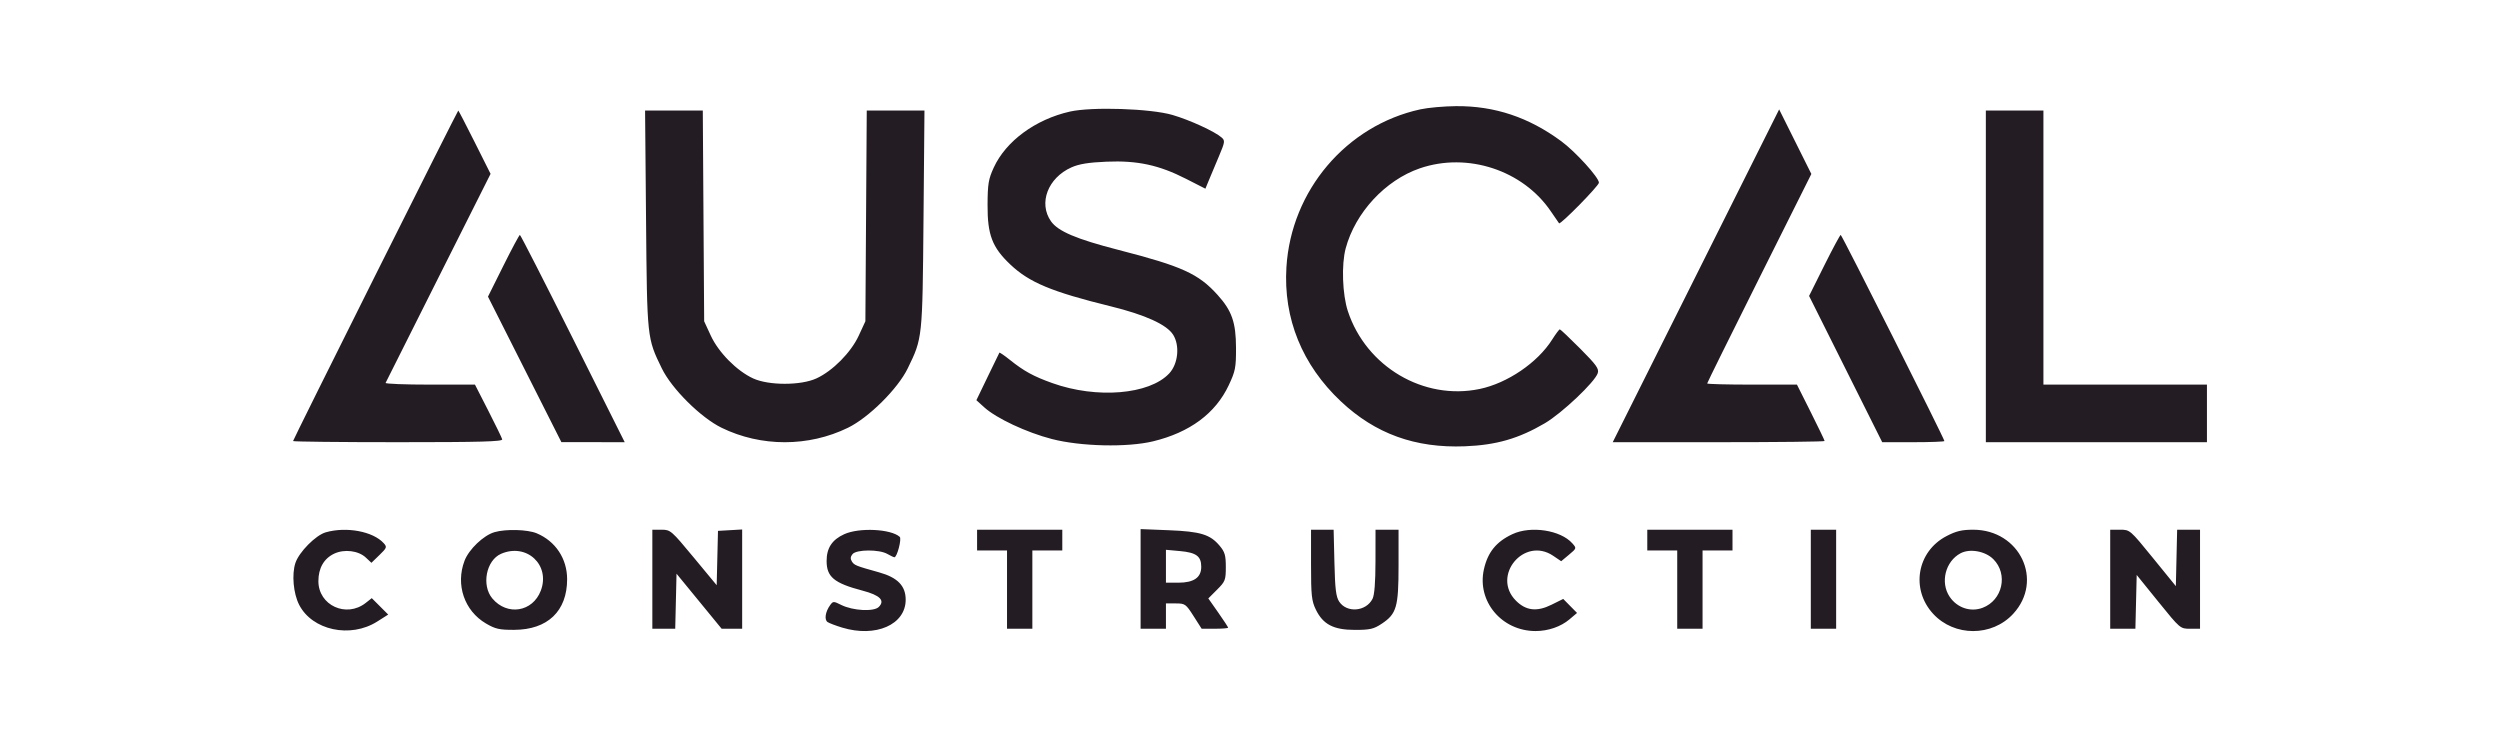 <svg xmlns="http://www.w3.org/2000/svg" width="173" height="51" viewBox="0 0 923 320" version="1.1"><path d="M 535.500 47.468 C 503.319 54.487, 479.362 82.712, 477.312 116.020 C 475.942 138.271, 484.140 158.458, 500.978 174.298 C 515.934 188.366, 533.257 194.632, 554.839 193.779 C 568.453 193.241, 578.106 190.458, 589.500 183.785 C 596.917 179.442, 611.278 165.851, 612.492 162.026 C 613.101 160.106, 611.925 158.462, 604.878 151.378 C 600.295 146.770, 596.309 143.001, 596.022 143.002 C 595.735 143.003, 594.232 145.010, 592.683 147.463 C 586.368 157.459, 573.265 166.379, 561.201 168.895 C 536.912 173.960, 511.955 159.229, 504.001 135.133 C 501.611 127.892, 501.157 114.846, 503.049 107.818 C 507.229 92.295, 520.244 78.249, 535.222 73.096 C 555.950 65.964, 580.061 73.905, 592.189 91.858 C 593.913 94.411, 595.490 96.701, 595.693 96.947 C 596.291 97.673, 613 80.659, 613 79.324 C 613 77.064, 602.854 65.888, 596.651 61.317 C 582.520 50.900, 567.708 45.959, 551 46.087 C 545.775 46.126, 538.800 46.748, 535.500 47.468 M 383.293 48.450 C 368.358 51.835, 355.527 61.264, 350.253 72.732 C 347.933 77.776, 347.594 79.817, 347.550 89 C 347.488 101.964, 349.572 107.414, 357.435 114.850 C 365.693 122.660, 375.358 126.686, 401 132.995 C 416.026 136.692, 425.361 140.943, 428.131 145.350 C 431.105 150.080, 430.295 158.018, 426.416 162.152 C 417.799 171.337, 394.981 173.231, 375.722 166.360 C 367.529 163.437, 363.370 161.161, 357.195 156.221 C 354.828 154.326, 352.797 152.939, 352.683 153.138 C 352.568 153.337, 350.275 158.058, 347.587 163.629 L 342.698 173.759 346.099 176.846 C 351.377 181.638, 364.493 187.786, 375.500 190.628 C 388.032 193.864, 408.242 194.324, 419.400 191.627 C 435.359 187.769, 446.518 179.501, 452.267 167.275 C 455.159 161.126, 455.451 159.622, 455.428 151 C 455.400 139.999, 453.625 134.911, 447.420 128.043 C 439.107 118.841, 432.034 115.629, 404.470 108.534 C 386.062 103.796, 378.130 100.429, 375.069 96.051 C 369.573 88.193, 373.745 77.231, 383.967 72.675 C 387.276 71.200, 391.390 70.532, 399.208 70.201 C 412.620 69.632, 421.991 71.655, 433.762 77.662 L 442.131 81.932 443.666 78.216 C 444.510 76.172, 446.470 71.500, 448.021 67.833 C 450.638 61.644, 450.720 61.060, 449.170 59.695 C 446.204 57.083, 435.353 52.108, 427.829 49.909 C 418.305 47.127, 392.818 46.292, 383.293 48.450 M 81.747 119.502 C 62.086 158.828, 46 191.228, 46 191.502 C 46 191.776, 66.508 192, 91.573 192 C 127.542 192, 137.077 191.737, 136.816 190.750 C 136.634 190.063, 133.897 184.438, 130.734 178.250 L 124.983 167 105.408 167 C 94.642 167, 85.989 166.662, 86.180 166.250 C 86.371 165.838, 96.705 145.248, 109.143 120.495 L 131.759 75.490 124.873 61.745 C 121.085 54.185, 117.875 48, 117.740 48 C 117.604 48, 101.407 80.176, 81.747 119.502 M 199.262 95.250 C 199.719 147.050, 199.688 146.760, 206.115 159.955 C 210.428 168.810, 222.996 181.298, 232.053 185.727 C 249.185 194.105, 269.815 194.105, 286.947 185.727 C 296.004 181.298, 308.572 168.810, 312.885 159.955 C 319.312 146.760, 319.281 147.050, 319.738 95.250 L 320.154 48 307.624 48 L 295.094 48 294.797 93.750 L 294.500 139.500 291.626 145.722 C 288.248 153.035, 280.333 161.037, 273.251 164.301 C 266.479 167.421, 252.521 167.421, 245.749 164.301 C 238.667 161.037, 230.752 153.035, 227.374 145.722 L 224.500 139.500 224.203 93.750 L 223.906 48 211.376 48 L 198.846 48 199.262 95.250 M 655.127 119.750 L 618.997 192 664.999 192 C 690.299 192, 711 191.768, 711 191.485 C 711 191.201, 708.297 185.576, 704.992 178.985 L 698.985 167 679.492 167 C 668.772 167, 660 166.773, 660 166.496 C 660 166.218, 670.178 145.639, 682.618 120.764 L 705.236 75.536 698.246 61.518 L 691.256 47.500 655.127 119.750 M 781 120 L 781 192 829 192 L 877 192 877 179.500 L 877 167 841.500 167 L 806 167 806 107.500 L 806 48 793.500 48 L 781 48 781 120 M 137.312 115.401 L 130.633 128.803 146.566 160.385 L 162.500 191.966 176.252 191.983 L 190.004 192 167.500 147 C 155.123 122.250, 144.770 102, 144.493 102 C 144.217 102, 140.985 108.031, 137.312 115.401 M 710.858 115.250 L 704.252 128.500 720.129 160.250 L 736.006 192 749.503 192 C 756.926 192, 763 191.776, 763 191.503 C 763 190.498, 718.493 102, 717.988 102 C 717.700 102, 714.492 107.963, 710.858 115.250 M 60.176 231.138 C 55.808 232.396, 48.581 239.710, 47.014 244.457 C 45.387 249.387, 46.131 257.689, 48.639 262.590 C 54.317 273.687, 70.899 277.255, 82.526 269.881 L 87.313 266.846 83.746 263.280 L 80.180 259.713 77.543 261.788 C 69.113 268.418, 57 262.840, 57 252.328 C 57 246.686, 59.394 242.516, 63.845 240.403 C 68.248 238.314, 74.383 239.072, 77.610 242.103 L 80.023 244.370 83.499 241.001 C 86.743 237.857, 86.867 237.511, 85.356 235.841 C 80.723 230.721, 69.135 228.557, 60.176 231.138 M 133.460 231.064 C 128.694 232.450, 122.357 238.498, 120.456 243.476 C 116.497 253.842, 120.363 265.190, 129.728 270.695 C 133.826 273.104, 135.559 273.497, 142 273.477 C 156.543 273.432, 165 265.349, 165 251.492 C 165 242.579, 159.954 234.967, 151.782 231.553 C 147.780 229.881, 138.390 229.631, 133.460 231.064 M 202 251.500 L 202 273 206.969 273 L 211.938 273 212.219 261.049 L 212.500 249.098 222.295 261.049 L 232.090 273 236.545 273 L 241 273 241 251.448 L 241 229.895 235.750 230.198 L 230.500 230.500 230.218 242.298 L 229.936 254.095 219.958 242.048 C 210.254 230.331, 209.871 230, 205.990 230 L 202 230 202 251.500 M 285.328 231.938 C 280.033 234.342, 277.667 237.934, 277.667 243.566 C 277.667 250.516, 280.922 253.204, 293.278 256.454 C 300.860 258.449, 303.127 260.730, 300.319 263.538 C 298.180 265.677, 289.070 265.188, 284.016 262.661 C 280.691 260.999, 280.472 261.001, 279.222 262.710 C 277.099 265.613, 276.575 269.115, 278.115 270.111 C 278.877 270.604, 281.719 271.681, 284.432 272.504 C 299.009 276.927, 312 271.218, 312 260.388 C 312 254.355, 308.484 250.752, 300.398 248.498 C 290.345 245.697, 289.672 245.426, 288.629 243.774 C 287.913 242.638, 288.001 241.704, 288.930 240.584 C 290.621 238.547, 300.487 238.492, 304 240.500 C 305.375 241.286, 306.765 241.945, 307.090 241.965 C 308.230 242.033, 310.355 233.954, 309.420 233.106 C 305.611 229.656, 291.827 228.987, 285.328 231.938 M 343 234.500 L 343 239 349.500 239 L 356 239 356 256 L 356 273 361.500 273 L 367 273 367 256 L 367 239 373.500 239 L 380 239 380 234.500 L 380 230 361.500 230 L 343 230 343 234.500 M 414 251.365 L 414 273 419.500 273 L 425 273 425 267.500 L 425 262 429.250 262.005 C 433.307 262.010, 433.659 262.260, 437 267.500 L 440.500 272.990 446.250 272.995 C 449.413 272.998, 452 272.792, 452 272.538 C 452 272.283, 450.065 269.321, 447.700 265.955 L 443.401 259.834 447.200 256.035 C 450.761 252.474, 451 251.856, 451 246.194 C 451 241.089, 450.582 239.656, 448.297 236.941 C 444.178 232.046, 440.010 230.776, 426.250 230.223 L 414 229.730 414 251.365 M 488 245.184 C 488 258.498, 488.255 260.896, 490.071 264.647 C 493.208 271.127, 497.765 273.500, 507.073 273.500 C 513.599 273.500, 515.202 273.132, 518.667 270.839 C 525.143 266.553, 526 263.605, 526 245.599 L 526 230 521 230 L 516 230 515.985 243.750 C 515.976 252.822, 515.540 258.351, 514.706 260 C 511.895 265.557, 503.526 266.256, 500.216 261.210 C 498.846 259.122, 498.431 255.708, 498.156 244.297 L 497.812 230 492.906 230 L 488 230 488 245.184 M 575.500 231.902 C 568.444 235.179, 564.722 239.761, 563.059 247.216 C 559.967 261.077, 570.795 274, 585.500 274 C 590.966 274, 596.458 272.104, 600.215 268.920 L 603.500 266.136 600.500 263.093 L 597.500 260.051 592.370 262.593 C 586.076 265.713, 581.326 265.172, 576.996 260.842 C 566.200 250.046, 580.533 232.765, 593.170 241.341 L 596.619 243.681 599.989 240.868 C 603.350 238.062, 603.354 238.048, 601.430 235.886 C 596.350 230.177, 583.473 228.199, 575.500 231.902 M 634 234.500 L 634 239 640.500 239 L 647 239 647 256 L 647 273 652.500 273 L 658 273 658 256 L 658 239 664.500 239 L 671 239 671 234.500 L 671 230 652.500 230 L 634 230 634 234.500 M 705 251.500 L 705 273 710.500 273 L 716 273 716 251.500 L 716 230 710.500 230 L 705 230 705 251.500 M 763.880 232.794 C 751.082 239.480, 748.288 255.848, 758.122 266.517 C 767.329 276.505, 783.671 276.505, 792.878 266.517 C 806.246 252.014, 795.770 230, 775.500 230 C 770.577 230, 768.078 230.601, 763.880 232.794 M 835 251.500 L 835 273 840.468 273 L 845.937 273 846.218 261.321 L 846.500 249.641 855.944 261.321 C 865.353 272.956, 865.405 273, 869.694 273 L 874 273 874 251.500 L 874 230 869.031 230 L 864.062 230 863.781 242.250 L 863.500 254.500 853.540 242.250 C 843.609 230.034, 843.569 230, 839.290 230 L 835 230 835 251.500 M 136.315 240.464 C 129.847 243.276, 127.728 254.146, 132.533 259.857 C 138.973 267.510, 150.027 265.734, 153.562 256.478 C 157.826 245.312, 147.408 235.639, 136.315 240.464 M 425 245.861 L 425 253 430.389 253 C 437.111 253, 440.333 250.767, 440.333 246.108 C 440.333 241.521, 438.172 239.917, 431.131 239.278 L 425 238.722 425 245.861 M 770.030 240.223 C 763.424 243.716, 761.115 252.898, 765.283 259.102 C 768.524 263.927, 774.385 265.886, 779.619 263.894 C 788.278 260.598, 790.763 249.302, 784.260 242.798 C 780.755 239.293, 774.075 238.084, 770.030 240.223" stroke="none" fill="#241c23" fill-rule="evenodd"/></svg>